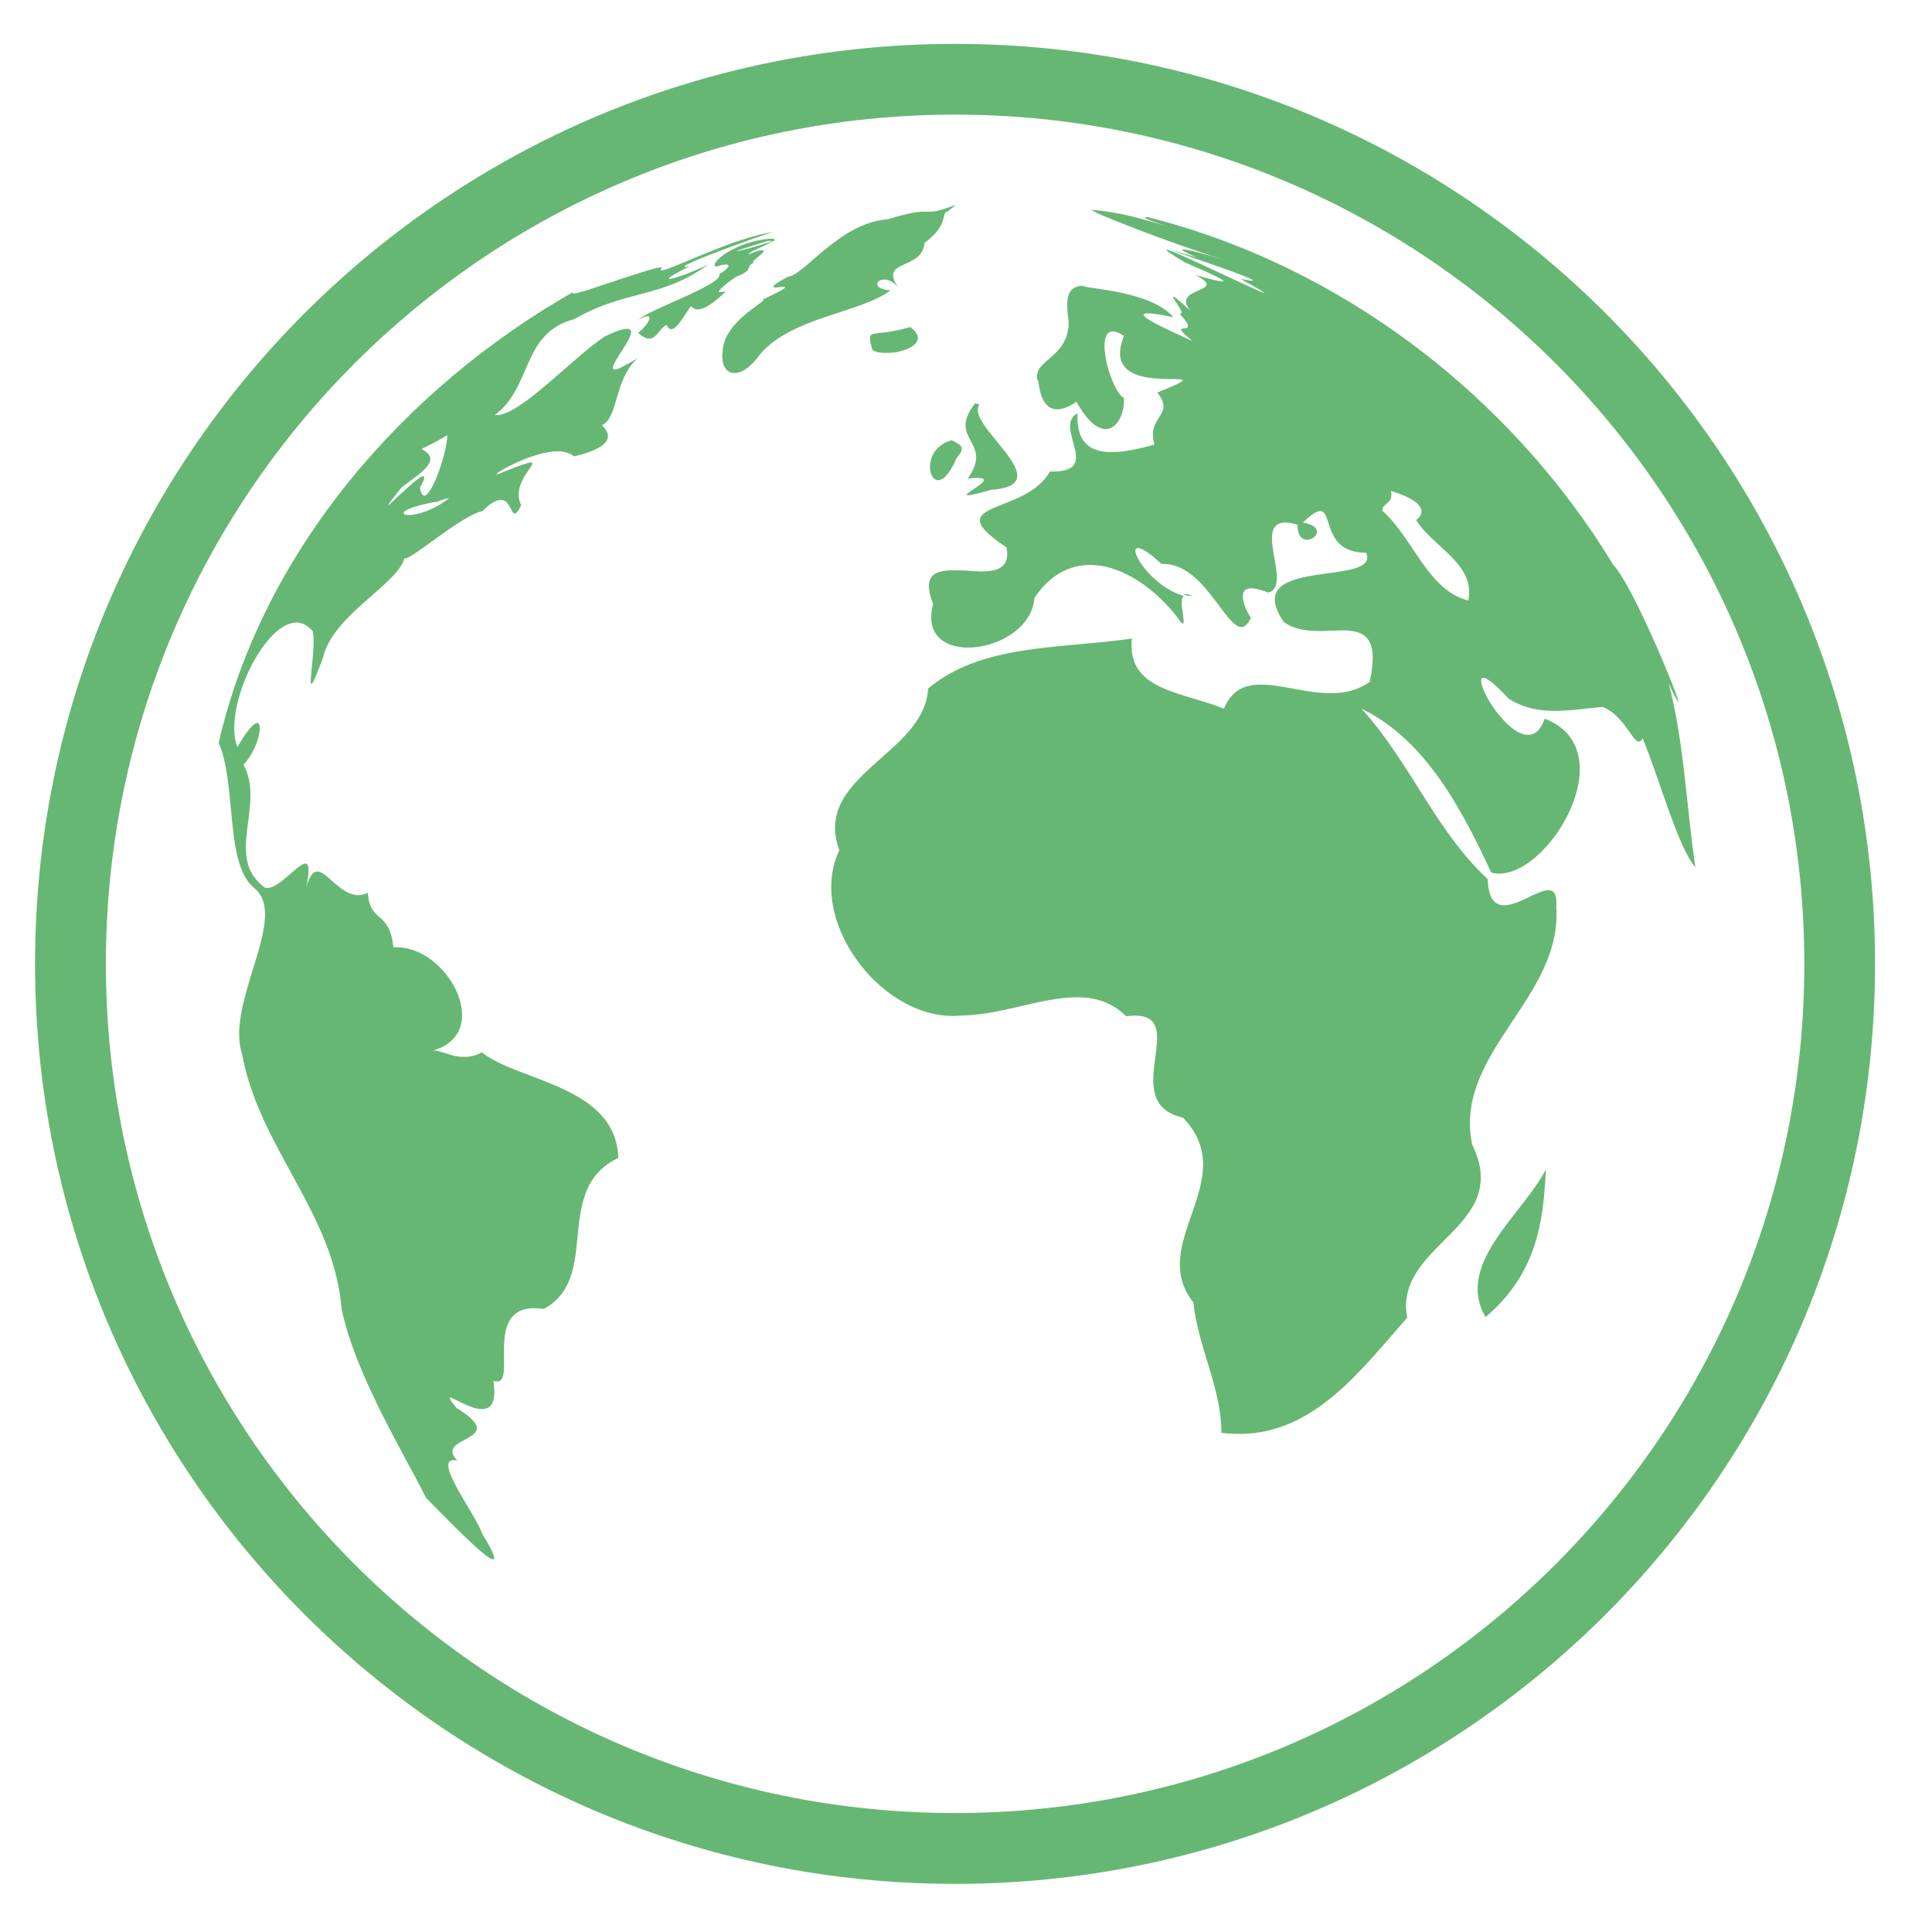 <svg width="21" height="21" viewBox="0 0 21 21" fill="none" xmlns="http://www.w3.org/2000/svg">
<path d="M9.612 3.039C9.658 3.039 9.717 3.062 9.768 3.133C9.541 2.809 10.022 2.949 10.049 2.641C10.322 2.438 10.225 2.305 10.303 2.297L10.389 2.227C10.221 2.289 10.162 2.301 10.116 2.301C10.104 2.301 10.092 2.301 10.08 2.301C10.069 2.301 10.053 2.301 10.037 2.301C9.979 2.301 9.881 2.312 9.651 2.383C9.123 2.422 8.744 2.992 8.565 3.008C8.381 3.105 8.389 3.125 8.432 3.125C8.444 3.125 8.459 3.121 8.475 3.121C8.491 3.121 8.502 3.117 8.514 3.117C8.557 3.117 8.545 3.137 8.295 3.254C8.354 3.27 7.858 3.488 7.854 3.832C7.838 3.965 7.893 4.055 7.983 4.055C8.061 4.055 8.158 3.996 8.264 3.848C8.616 3.441 9.358 3.402 9.678 3.156C9.479 3.141 9.518 3.039 9.612 3.039ZM7.826 3.176C7.791 3.176 7.838 3.133 7.889 3.09C7.944 3.047 8.006 3.004 8.006 3.004C8.006 3.004 8.006 3.004 8.002 3.008C8.213 2.926 8.084 2.906 8.198 2.852C8.194 2.852 8.194 2.852 8.19 2.852C8.166 2.852 8.209 2.82 8.248 2.785C8.287 2.754 8.323 2.719 8.287 2.719C8.268 2.719 8.217 2.73 8.131 2.766C8.158 2.727 8.264 2.699 8.412 2.617C8.198 2.688 8.03 2.73 8.01 2.73C7.994 2.73 8.084 2.699 8.354 2.617C8.366 2.617 8.377 2.621 8.385 2.621C8.412 2.621 8.424 2.613 8.42 2.605C8.416 2.598 8.401 2.594 8.373 2.594C7.987 2.625 7.698 2.867 7.783 2.898C7.834 2.883 7.869 2.875 7.893 2.875C7.944 2.875 7.92 2.918 7.819 2.98C7.866 3.09 7.037 3.371 6.944 3.473C6.991 3.445 7.022 3.438 7.037 3.438C7.1 3.438 7.018 3.559 6.936 3.617C6.987 3.664 7.026 3.68 7.057 3.68C7.139 3.68 7.174 3.566 7.244 3.531C7.26 3.562 7.276 3.578 7.295 3.578C7.362 3.578 7.444 3.414 7.51 3.328C7.53 3.348 7.553 3.363 7.584 3.363C7.647 3.363 7.741 3.312 7.889 3.168C7.858 3.172 7.834 3.176 7.826 3.176ZM6.928 3.895C6.787 3.98 6.713 4.016 6.682 4.016C6.623 4.016 6.701 3.906 6.772 3.793C6.842 3.684 6.905 3.574 6.815 3.574C6.772 3.574 6.694 3.598 6.569 3.66C6.229 3.887 5.655 4.512 5.401 4.512C5.393 4.512 5.385 4.512 5.377 4.512C5.787 4.211 5.666 3.621 6.241 3.469C6.807 3.145 7.194 3.246 7.698 2.875C7.549 2.949 7.33 3.031 7.28 3.031C7.248 3.031 7.295 2.992 7.498 2.895C7.479 2.898 7.463 2.902 7.451 2.902C7.315 2.902 8.35 2.531 8.401 2.523C7.975 2.582 7.287 2.938 7.194 2.938C7.182 2.938 7.182 2.934 7.182 2.926C7.198 2.914 7.198 2.906 7.182 2.906C7.131 2.906 6.92 2.977 6.705 3.047C6.494 3.117 6.28 3.191 6.233 3.191C6.217 3.191 6.217 3.184 6.241 3.168C4.397 4.215 2.858 5.98 2.377 8.074C2.576 8.531 2.44 9.402 2.768 9.656C3.143 9.973 2.448 10.891 2.631 11.457C2.819 12.48 3.627 13.18 3.713 14.227C3.862 14.945 4.405 15.824 4.631 16.281C4.803 16.453 5.276 16.949 5.358 16.949C5.389 16.949 5.369 16.875 5.244 16.676C5.166 16.453 4.713 15.871 4.932 15.871C4.944 15.871 4.955 15.871 4.971 15.875C4.701 15.602 5.569 15.676 4.963 15.305C4.893 15.219 4.877 15.191 4.893 15.191C4.912 15.191 4.967 15.223 5.03 15.254C5.096 15.285 5.174 15.316 5.237 15.316C5.334 15.316 5.401 15.25 5.362 15.008C5.377 15.016 5.393 15.016 5.405 15.016C5.506 15.016 5.471 14.816 5.479 14.617C5.487 14.418 5.537 14.219 5.811 14.219C5.842 14.219 5.877 14.223 5.912 14.227C6.545 13.883 5.994 12.934 6.721 12.586C6.694 11.797 5.635 11.758 5.237 11.438C5.17 11.477 5.108 11.488 5.045 11.488C4.975 11.488 4.912 11.473 4.858 11.453C4.803 11.438 4.752 11.418 4.717 11.418C4.709 11.418 4.701 11.418 4.694 11.422C5.373 11.242 4.877 10.297 4.315 10.297C4.303 10.297 4.287 10.297 4.276 10.297C4.233 9.887 4.022 10.043 3.998 9.703C3.963 9.723 3.928 9.73 3.893 9.73C3.799 9.73 3.713 9.664 3.639 9.602C3.565 9.535 3.502 9.473 3.448 9.473C3.405 9.473 3.366 9.516 3.33 9.641C3.369 9.449 3.358 9.387 3.319 9.387C3.28 9.387 3.209 9.453 3.131 9.52C3.057 9.586 2.971 9.652 2.905 9.652C2.897 9.652 2.893 9.652 2.885 9.652C2.428 9.328 2.889 8.754 2.647 8.312C2.803 8.145 2.866 7.859 2.795 7.859C2.76 7.859 2.69 7.93 2.58 8.121C2.424 7.723 2.838 6.82 3.19 6.77C3.201 6.77 3.209 6.766 3.221 6.766C3.283 6.766 3.346 6.797 3.401 6.863C3.432 7.047 3.354 7.434 3.385 7.434C3.401 7.434 3.432 7.355 3.51 7.152C3.612 6.688 4.323 6.352 4.397 6.066C4.401 6.07 4.401 6.07 4.405 6.07C4.487 6.07 5.014 5.605 5.244 5.555C5.334 5.465 5.397 5.434 5.444 5.434C5.494 5.434 5.522 5.473 5.541 5.508C5.561 5.547 5.576 5.582 5.596 5.582C5.612 5.582 5.631 5.559 5.666 5.492C5.545 5.254 5.858 5.027 5.772 5.027C5.741 5.027 5.647 5.059 5.455 5.137C5.424 5.152 5.408 5.156 5.401 5.156C5.377 5.156 5.471 5.094 5.608 5.031C5.744 4.969 5.916 4.906 6.061 4.906C6.131 4.906 6.194 4.922 6.241 4.961C6.846 4.816 6.514 4.617 6.545 4.617C6.545 4.617 6.549 4.617 6.553 4.617C6.725 4.516 6.674 4.133 6.928 3.895ZM4.221 5.492C4.213 5.492 4.248 5.441 4.366 5.297C4.608 5.117 4.803 4.996 4.58 4.879C4.678 4.836 4.772 4.785 4.862 4.73C4.858 4.922 4.698 5.387 4.612 5.387C4.592 5.387 4.573 5.359 4.565 5.301C4.616 5.211 4.619 5.176 4.6 5.176C4.569 5.176 4.479 5.254 4.393 5.336C4.307 5.41 4.229 5.492 4.221 5.492ZM4.444 5.598C4.338 5.598 4.358 5.531 4.682 5.465C4.823 5.445 4.713 5.453 4.881 5.414C4.717 5.547 4.533 5.598 4.444 5.598ZM10.518 5.203C10.565 5.195 10.6 5.195 10.627 5.195C10.741 5.195 10.69 5.242 10.623 5.289C10.557 5.336 10.475 5.383 10.522 5.383C10.549 5.383 10.623 5.367 10.776 5.324C11.545 5.27 10.475 4.617 10.647 4.398L10.6 4.383C10.284 4.785 10.811 4.793 10.518 5.203ZM10.197 5.219C10.252 5.219 10.322 5.156 10.397 4.98C10.498 4.859 10.455 4.844 10.346 4.785C10.045 4.863 10.072 5.219 10.197 5.219ZM12.893 6.457C12.881 6.457 12.873 6.461 12.866 6.465C12.897 6.473 12.928 6.48 12.959 6.48C12.928 6.465 12.909 6.457 12.893 6.457ZM18.139 7.43C18.205 7.574 18.241 7.633 18.244 7.633C18.272 7.633 17.752 6.367 17.537 6.141C16.416 4.297 14.572 2.887 12.471 2.359H12.467C12.412 2.359 12.475 2.387 12.549 2.414C12.623 2.441 12.713 2.469 12.713 2.469C12.713 2.469 12.655 2.449 12.475 2.398C12.276 2.34 12.072 2.297 11.866 2.281C11.83 2.293 12.721 2.645 13.319 2.828C13.119 2.766 12.912 2.711 12.862 2.711C12.826 2.711 12.862 2.734 13.006 2.797C12.83 2.746 12.756 2.723 12.748 2.723C12.737 2.723 12.983 2.805 13.213 2.887C13.447 2.969 13.67 3.051 13.608 3.051C13.592 3.051 13.549 3.043 13.483 3.031C13.682 3.141 13.752 3.184 13.741 3.184C13.721 3.184 13.475 3.066 13.221 2.949C12.971 2.832 12.717 2.715 12.682 2.715C12.662 2.715 12.713 2.754 12.885 2.855C13.119 2.957 13.354 3.059 13.287 3.059C13.256 3.059 13.166 3.039 12.991 2.988C13.381 3.188 12.713 3.109 12.94 3.379C12.815 3.262 12.764 3.223 12.752 3.223C12.741 3.223 12.772 3.27 12.803 3.316C12.834 3.363 12.858 3.41 12.83 3.41C12.826 3.41 12.826 3.41 12.822 3.41C13.096 3.707 12.631 3.441 12.963 3.707C12.713 3.594 12.287 3.406 12.479 3.406C12.526 3.406 12.616 3.418 12.756 3.449C12.502 3.152 11.784 3.141 11.768 3.105C11.588 3.117 11.584 3.254 11.616 3.504C11.612 3.898 11.225 3.906 11.276 4.133C11.276 4.129 11.28 4.129 11.28 4.129C11.287 4.129 11.291 4.207 11.315 4.289C11.342 4.367 11.389 4.449 11.491 4.449C11.545 4.449 11.616 4.426 11.701 4.367C11.822 4.586 11.932 4.664 12.018 4.664C12.147 4.664 12.225 4.488 12.217 4.328C12.076 4.25 11.893 3.602 12.096 3.602C12.127 3.602 12.166 3.617 12.217 3.652C11.901 4.43 13.467 3.91 12.58 4.266C12.78 4.527 12.455 4.516 12.549 4.832C12.397 4.875 12.229 4.914 12.08 4.914C11.862 4.914 11.694 4.82 11.713 4.492C11.44 4.637 11.987 5.125 11.444 5.125H11.412C11.151 5.605 10.17 5.441 10.94 5.949C10.983 6.172 10.842 6.211 10.662 6.211C10.616 6.211 10.565 6.207 10.514 6.203C10.463 6.199 10.412 6.199 10.366 6.199C10.162 6.199 10.018 6.25 10.143 6.566C10.053 6.895 10.264 7.039 10.522 7.039C10.834 7.039 11.217 6.836 11.244 6.5C11.412 6.246 11.627 6.141 11.85 6.141C12.201 6.141 12.572 6.406 12.815 6.734C12.834 6.766 12.85 6.777 12.858 6.777C12.877 6.777 12.858 6.699 12.85 6.621C12.842 6.559 12.842 6.496 12.866 6.477C12.518 6.379 12.252 5.957 12.369 5.957C12.409 5.957 12.491 6.004 12.623 6.129C12.631 6.129 12.639 6.129 12.643 6.129C12.862 6.129 13.034 6.301 13.166 6.473C13.303 6.645 13.405 6.816 13.494 6.816C13.53 6.816 13.565 6.785 13.596 6.715C13.58 6.691 13.541 6.625 13.522 6.559C13.498 6.477 13.498 6.395 13.604 6.395C13.647 6.395 13.705 6.41 13.787 6.441C14.053 6.371 13.619 5.68 13.971 5.68C14.006 5.68 14.049 5.688 14.104 5.703C14.1 5.824 14.155 5.867 14.205 5.867C14.307 5.867 14.409 5.723 14.162 5.68C14.256 5.59 14.311 5.555 14.35 5.555C14.487 5.555 14.377 6.008 14.85 6.008C15.01 6.387 13.459 6.035 13.955 6.762C14.069 6.844 14.209 6.859 14.346 6.859C14.389 6.859 14.428 6.859 14.467 6.855C14.506 6.855 14.545 6.852 14.58 6.852C14.822 6.852 14.994 6.91 14.889 7.41C14.76 7.504 14.616 7.535 14.467 7.535C14.334 7.535 14.201 7.512 14.072 7.488C13.944 7.465 13.819 7.441 13.705 7.441C13.53 7.441 13.389 7.5 13.303 7.703C12.846 7.516 12.244 7.508 12.303 6.941C11.506 7.055 10.674 6.996 10.088 7.484C10.053 8.199 8.826 8.43 9.123 9.242C8.768 9.992 9.553 11.043 10.354 11.043C10.381 11.043 10.412 11.043 10.44 11.039C10.877 11.035 11.319 10.84 11.705 10.84C11.905 10.84 12.084 10.891 12.241 11.047C12.276 11.043 12.307 11.039 12.334 11.039C12.932 11.039 12.143 11.988 12.858 12.148C13.506 12.82 12.459 13.512 12.971 14.156C13.026 14.66 13.276 15.082 13.276 15.574C13.342 15.582 13.405 15.586 13.471 15.586C14.295 15.586 14.811 14.867 15.295 14.324C15.147 13.512 16.448 13.352 16.002 12.441C15.795 11.445 16.983 10.855 16.916 9.859C16.928 9.719 16.889 9.676 16.83 9.676C16.772 9.676 16.686 9.719 16.604 9.758C16.518 9.801 16.424 9.84 16.35 9.84C16.252 9.84 16.178 9.773 16.17 9.555C15.596 9.02 15.334 8.293 14.799 7.703C15.494 8.039 15.889 8.797 16.209 9.484C16.237 9.492 16.264 9.496 16.295 9.496C16.862 9.496 17.651 8.141 16.791 7.812C16.744 7.941 16.682 7.988 16.608 7.988C16.479 7.988 16.33 7.832 16.225 7.68C16.119 7.523 16.065 7.367 16.123 7.367C16.162 7.367 16.248 7.43 16.397 7.594C16.565 7.699 16.729 7.727 16.901 7.727C17.069 7.727 17.241 7.699 17.42 7.684C17.647 7.773 17.744 8.062 17.815 8.062C17.826 8.062 17.842 8.051 17.854 8.023C18.034 8.453 18.241 9.219 18.428 9.426C18.33 8.77 18.307 8.074 18.139 7.43ZM15.959 6.527C15.518 6.414 15.373 5.867 15.026 5.551C15.022 5.465 15.151 5.48 15.119 5.336C15.588 5.48 15.436 5.625 15.393 5.652C15.565 5.938 16.045 6.133 15.959 6.527ZM9.893 3.555C9.467 3.68 9.408 3.543 9.483 3.805C9.514 3.828 9.573 3.836 9.631 3.836C9.838 3.84 10.119 3.719 9.893 3.555ZM16.147 14.316C16.705 13.844 16.776 13.281 16.803 12.711C16.553 13.199 15.811 13.738 16.147 14.316ZM13.604 6.699C13.6 6.703 13.6 6.703 13.6 6.707C13.604 6.715 13.608 6.715 13.608 6.715C13.608 6.715 13.608 6.711 13.604 6.699ZM10.381 0.477C4.858 0.477 0.381 4.953 0.381 10.477C0.381 16 4.858 20.477 10.381 20.477C15.905 20.477 20.381 16 20.381 10.477C20.381 4.953 15.905 0.477 10.381 0.477ZM10.381 19.707C5.283 19.707 1.151 15.574 1.151 10.477C1.151 5.379 5.283 1.246 10.381 1.246C15.479 1.246 19.612 5.379 19.612 10.477C19.612 15.574 15.479 19.707 10.381 19.707Z" fill="#67B774"/>
</svg>
